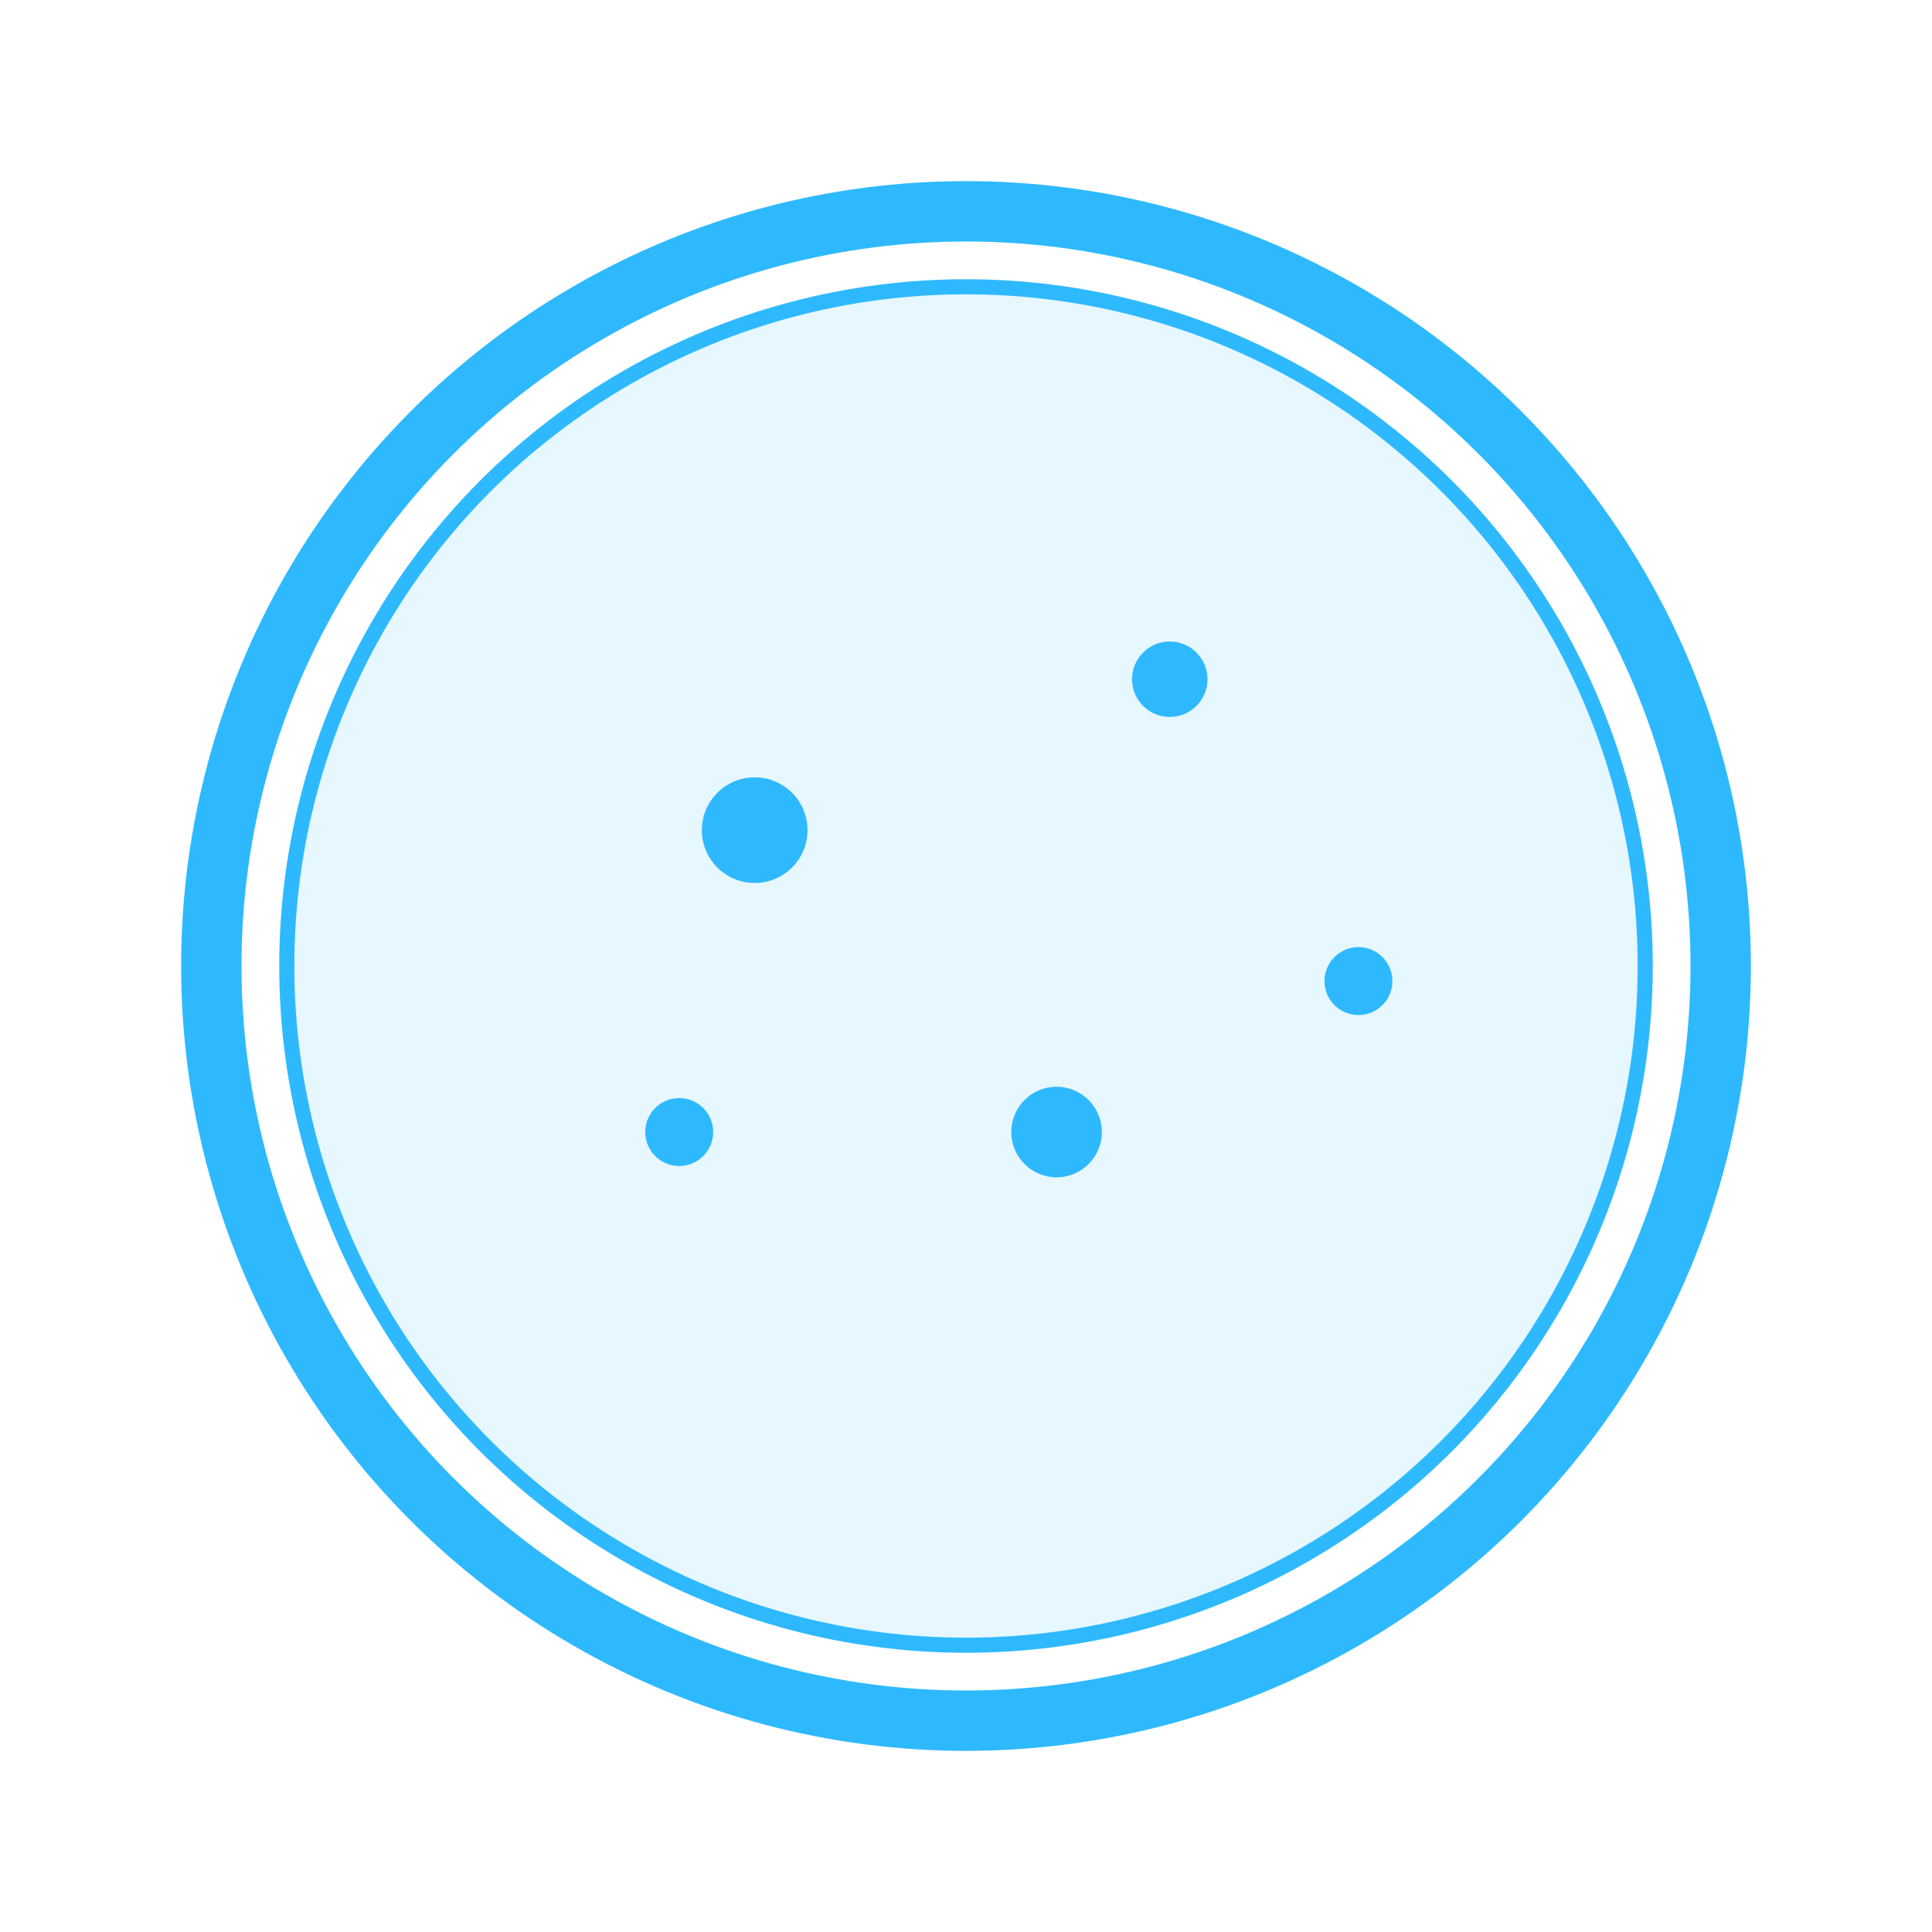 <svg xmlns="http://www.w3.org/2000/svg" viewBox="0 0 512 512">
  <defs>
    <filter id="glow">
      <feGaussianBlur stdDeviation="4.5" result="coloredBlur"/>
      <feMerge>
        <feMergeNode in="coloredBlur"/>
        <feMergeNode in="SourceGraphic"/>
      </feMerge>
    </filter>
  </defs>
  <circle cx="256" cy="256" r="200" fill="none" stroke="#2eb9ff" stroke-width="16" filter="url(#glow)"/>
  <circle cx="256" cy="256" r="180" fill="rgba(46,185,255,0.12)" stroke="#2eb9ff" stroke-width="4"/>
  <!-- chips -->
  <circle cx="200" cy="220" r="14" fill="#2eb9ff"/>
  <circle cx="310" cy="180" r="10" fill="#2eb9ff"/>
  <circle cx="280" cy="300" r="12" fill="#2eb9ff"/>
  <circle cx="360" cy="260" r="9" fill="#2eb9ff"/>
  <circle cx="180" cy="300" r="9" fill="#2eb9ff"/>
</svg>

